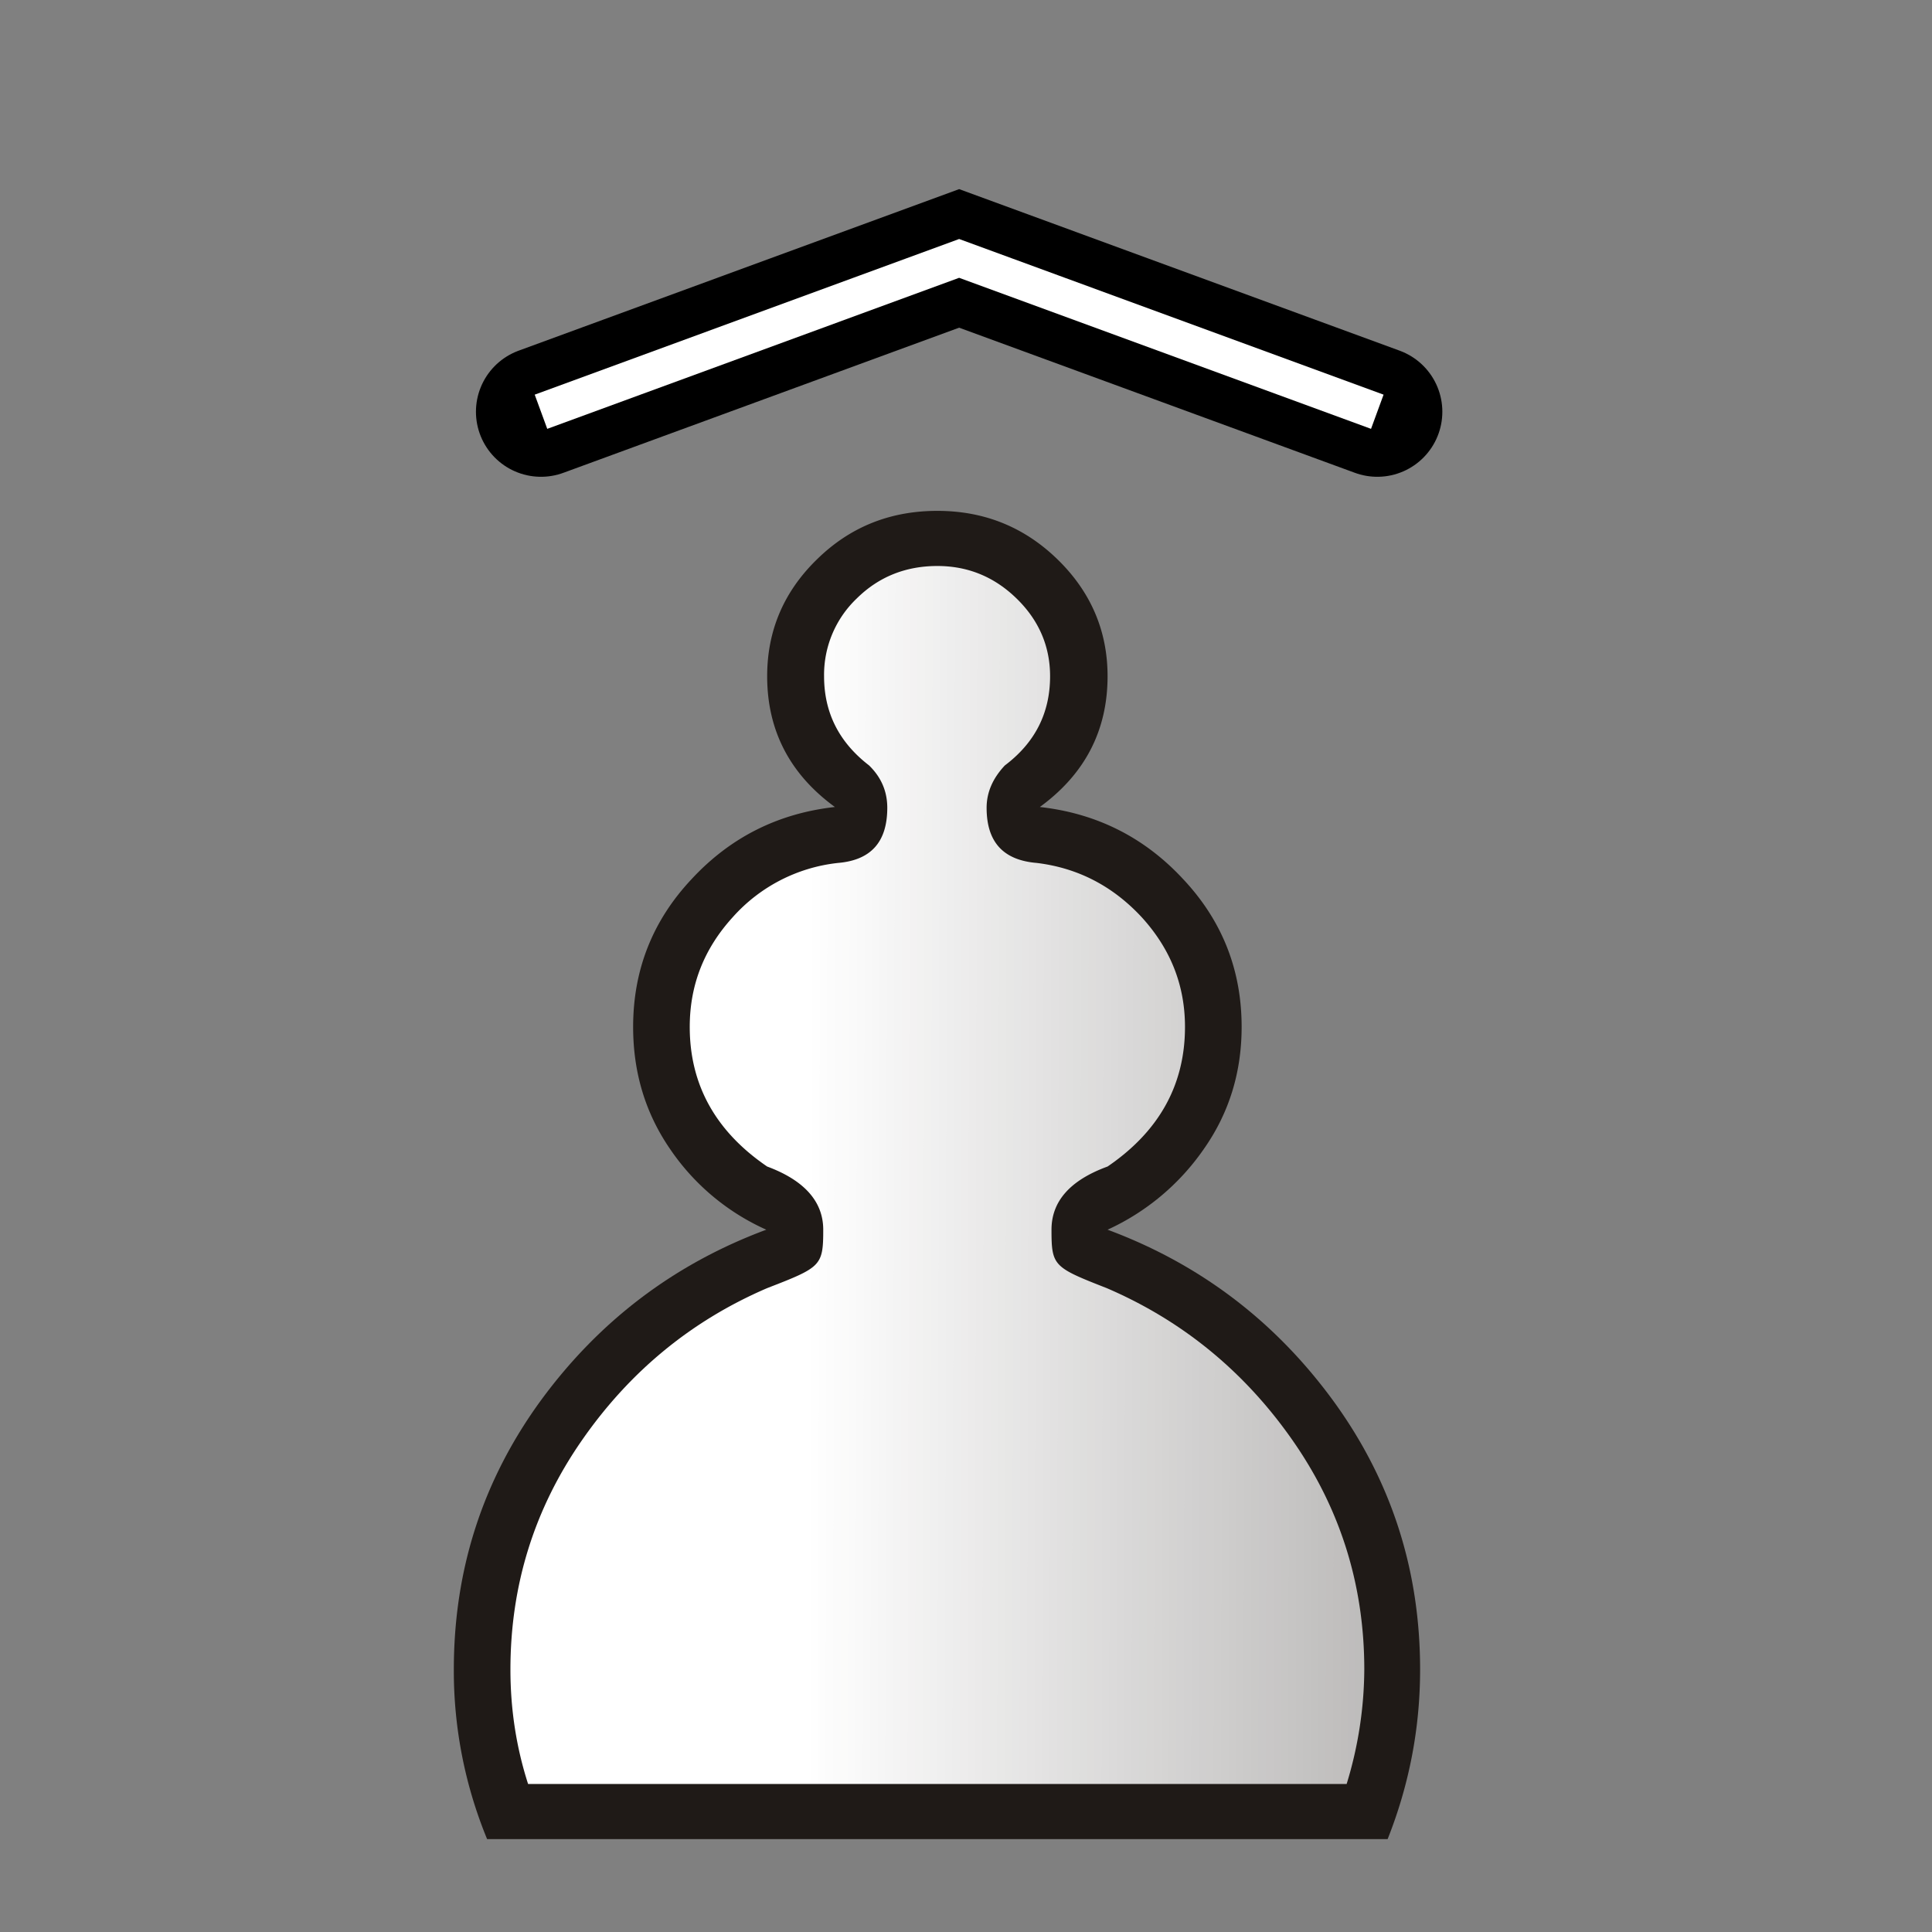 <?xml version="1.0" encoding="UTF-8" standalone="no"?>
<svg
   clip-rule="evenodd"
   fill-rule="evenodd"
   height="50mm"
   image-rendering="optimizeQuality"
   shape-rendering="geometricPrecision"
   text-rendering="geometricPrecision"
   viewBox="0 0 50 50"
   width="50mm"
   version="1.1"
   id="svg11"
   sodipodi:docname="wP.svg"
   inkscape:version="1.1 (ce6663b3b7, 2021-05-25)"
   xmlns:inkscape="http://www.inkscape.org/namespaces/inkscape"
   xmlns:sodipodi="http://sodipodi.sourceforge.net/DTD/sodipodi-0.dtd"
   xmlns="http://www.w3.org/2000/svg"
   xmlns:svg="http://www.w3.org/2000/svg">
  <rect x="0" y="0" width="50" height="50" fill="#808080" stroke="none"/>
  <defs
     id="defs15" />
  <sodipodi:namedview
     id="namedview13"
     pagecolor="#ffffff"
     bordercolor="#666666"
     borderopacity="1.0"
     inkscape:pageshadow="2"
     inkscape:pageopacity="0.0"
     inkscape:pagecheckerboard="0"
     inkscape:document-units="mm"
     showgrid="false"
     inkscape:zoom="0.70379167"
     inkscape:cx="-84.542064"
     inkscape:cy="81.700314"
     inkscape:window-width="1294"
     inkscape:window-height="704"
     inkscape:window-x="72"
     inkscape:window-y="27"
     inkscape:window-maximized="1"
     inkscape:current-layer="svg11" />
  <linearGradient
     id="a"
     gradientTransform="matrix(1,0,0,0.973,0,1.243)"
     gradientUnits="userSpaceOnUse"
     x1="21.13"
     x2="77.764"
     y1="37.346"
     y2="37.469">
    <stop
       offset="0"
       stop-color="#fff"
       id="stop2" />
    <stop
       offset="1"
       stop-color="#fff"
       stop-opacity="0"
       id="stop4" />
  </linearGradient>
  <g
     id="g36"
     transform="matrix(0.87,0,0,0.87,2.509,7.186)">
    <path
       d="M 25,46.448 H 11.606 a 13.139,13.139 0 0 1 -0.99,-5.043 c 0,-2.975 0.863,-5.644 2.598,-8.018 C 14.95,31.022 17.185,29.333 19.911,28.32 A 6.824,6.824 0 0 1 17.05,25.922 C 16.313,24.851 15.95,23.639 15.95,22.288 c 0,-1.69 0.575,-3.156 1.735,-4.392 1.151,-1.244 2.574,-1.961 4.267,-2.15 C 20.606,14.765 19.937,13.463 19.937,11.856 c 0,-1.351 0.491,-2.513 1.482,-3.477 0.982,-0.964 2.176,-1.442 3.581,-1.442 1.389,0 2.582,0.478 3.573,1.442 0.99,0.964 1.49,2.126 1.49,3.477 0,1.607 -0.669,2.909 -2.015,3.89 1.693,0.189 3.116,0.906 4.267,2.15 1.16,1.236 1.736,2.703 1.736,4.392 0,1.351 -0.373,2.563 -1.126,3.634 A 7.036,7.036 0 0 1 30.063,28.32 c 2.726,1.013 4.962,2.702 6.697,5.067 1.736,2.374 2.6,5.043 2.6,8.018 0,1.739 -0.322,3.42 -0.966,5.043 z"
       fill="#1f1a17"
       id="path7"
       style="stroke-width:1" />
    <path
       d="M 25,44.808 H 37.175 A 11.79,11.79 0 0 0 37.7,41.405 c 0,-2.513 -0.711,-4.787 -2.142,-6.831 -1.43,-2.044 -3.277,-3.552 -5.52,-4.516 -1.584,-0.62 -1.643,-0.659 -1.643,-1.738 0,-0.849 0.559,-1.475 1.668,-1.879 1.533,-1.046 2.303,-2.43 2.303,-4.153 0,-1.244 -0.432,-2.324 -1.287,-3.263 -0.864,-0.931 -1.905,-1.467 -3.124,-1.615 -1,-0.083 -1.49,-0.626 -1.49,-1.64 0,-0.453 0.178,-0.873 0.542,-1.26 0.897,-0.676 1.346,-1.558 1.346,-2.654 0,-0.898 -0.339,-1.673 -1,-2.315 C 26.693,8.898 25.906,8.577 25,8.577 c -0.94,0 -1.744,0.32 -2.396,0.964 a 3.136,3.136 0 0 0 -0.974,2.315 c 0,1.08 0.44,1.961 1.338,2.653 0.364,0.355 0.542,0.775 0.542,1.261 0,1.014 -0.483,1.557 -1.465,1.64 a 4.9,4.9 0 0 0 -3.133,1.615 c -0.855,0.94 -1.278,2.019 -1.278,3.263 0,1.722 0.77,3.107 2.303,4.153 1.11,0.412 1.668,1.046 1.668,1.879 0,1.08 -0.068,1.118 -1.668,1.738 -2.244,0.964 -4.081,2.472 -5.503,4.516 -1.423,2.044 -2.134,4.318 -2.134,6.831 0,1.195 0.178,2.324 0.525,3.403 z"
       fill="url(#a)"
       id="path9"
       style="fill:url(#a)" />
    <g
       id="g4350"
       transform="matrix(1.803,0,0,1.803,-1272.662,-1212.061)">
      <path
         inkscape:connector-curvature="0"
         style="fill:none;stroke:#000000;stroke-width:2.146;stroke-linecap:round;stroke-linejoin:miter;stroke-miterlimit:4;stroke-dasharray:none;stroke-opacity:1"
         d="m 713.184,674.459 6.899,-2.53 6.899,2.53"
         id="path3940-9-9" />
      <path
         inkscape:connector-curvature="0"
         id="path3942-8-2"
         d="m 713.184,674.459 6.899,-2.53 6.899,2.53"
         style="fill:none;stroke:#ffffff;stroke-width:0.601;stroke-linecap:butt;stroke-linejoin:miter;stroke-miterlimit:4;stroke-dasharray:none;stroke-opacity:1" />
    </g>
  </g>
</svg>
